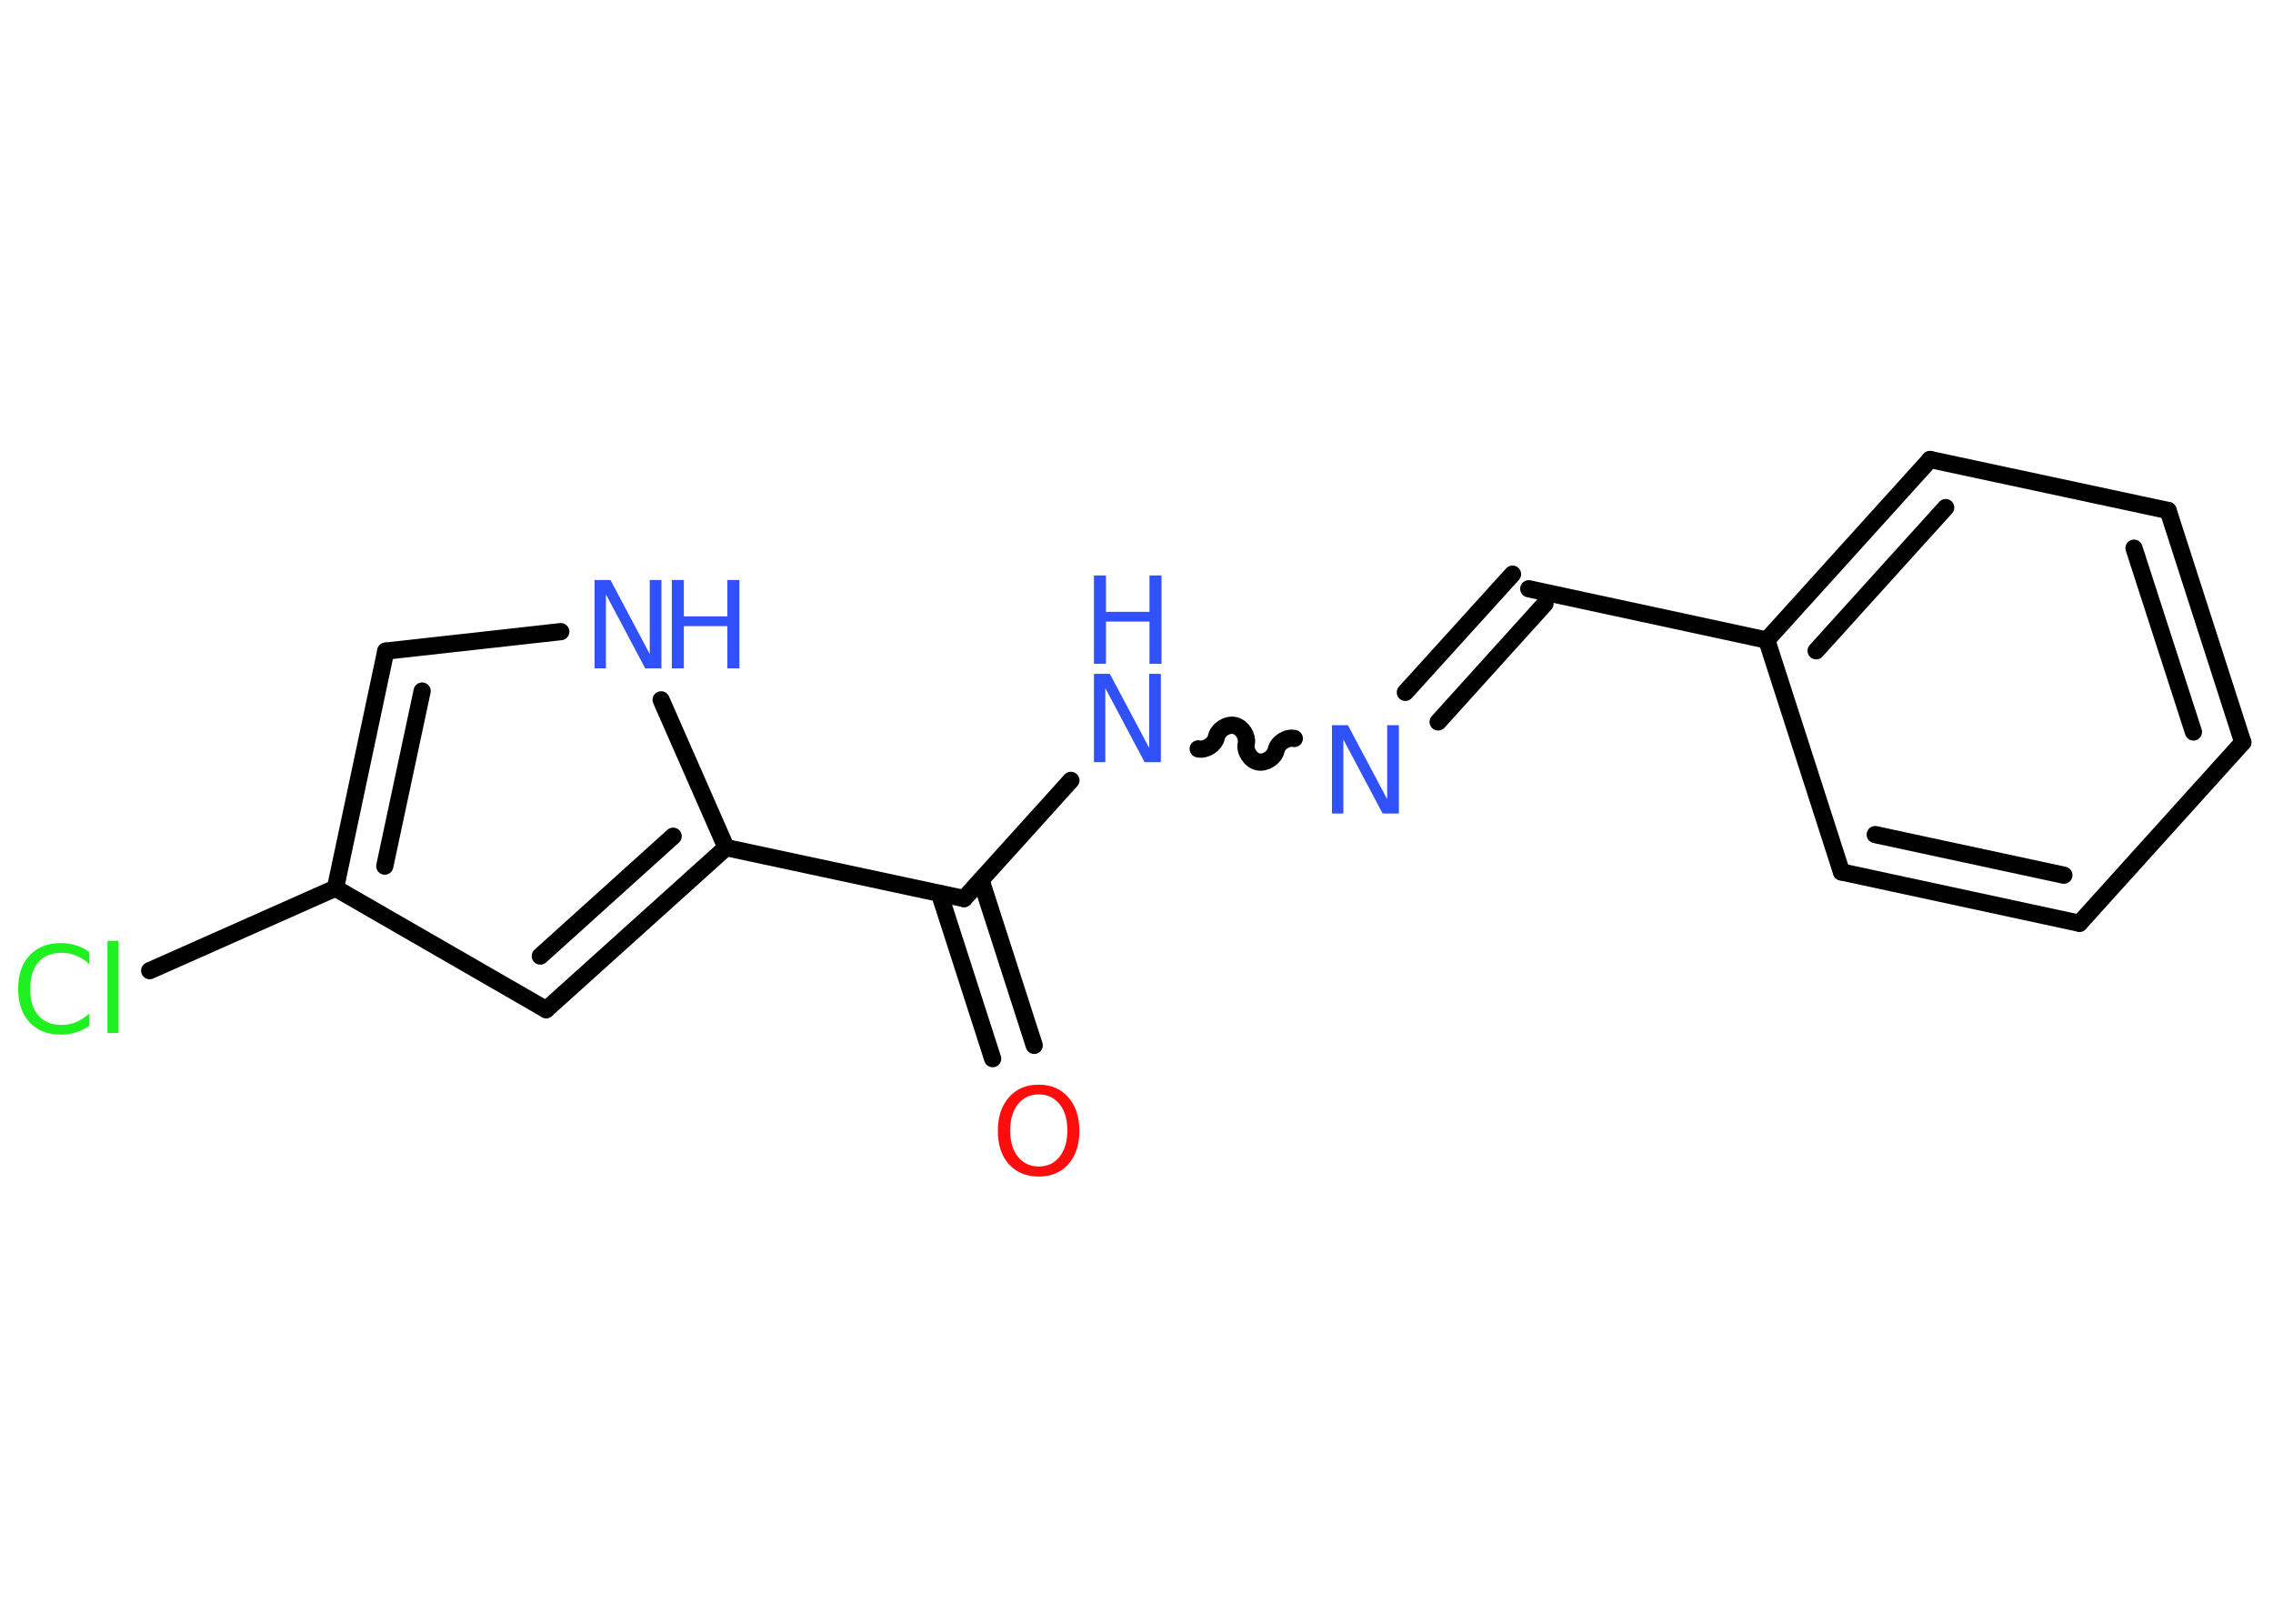 <?xml version='1.0' encoding='UTF-8'?>
<!DOCTYPE svg PUBLIC "-//W3C//DTD SVG 1.1//EN" "http://www.w3.org/Graphics/SVG/1.1/DTD/svg11.dtd">
<svg version='1.2' xmlns='http://www.w3.org/2000/svg' xmlns:xlink='http://www.w3.org/1999/xlink' width='70.0mm' height='50.0mm' viewBox='0 0 70.0 50.0'>
  <desc>Generated by the Chemistry Development Kit (http://github.com/cdk)</desc>
  <g stroke-linecap='round' stroke-linejoin='round' stroke='#000000' stroke-width='.53' fill='#3050F8'>
    <rect x='.0' y='.0' width='70.0' height='50.0' fill='#FFFFFF' stroke='none'/>
    <g id='mol1' class='mol'>
      <g id='mol1bnd1' class='bond'>
        <line x1='30.57' y1='32.6' x2='28.93' y2='27.51'/>
        <line x1='31.85' y1='32.19' x2='30.21' y2='27.1'/>
      </g>
      <line id='mol1bnd2' class='bond' x1='29.69' y1='27.67' x2='32.98' y2='24.03'/>
      <path id='mol1bnd3' class='bond' d='M39.86 22.74c-.23 -.05 -.51 .13 -.56 .36c-.05 .23 -.33 .41 -.56 .36c-.23 -.05 -.41 -.33 -.36 -.56c.05 -.23 -.13 -.51 -.36 -.56c-.23 -.05 -.51 .13 -.56 .36c-.05 .23 -.33 .41 -.56 .36' fill='none' stroke='#000000' stroke-width='.53'/>
      <g id='mol1bnd4' class='bond'>
        <line x1='43.28' y1='21.32' x2='46.58' y2='17.68'/>
        <line x1='44.29' y1='22.23' x2='47.58' y2='18.59'/>
      </g>
      <line id='mol1bnd5' class='bond' x1='47.08' y1='18.13' x2='54.41' y2='19.71'/>
      <g id='mol1bnd6' class='bond'>
        <line x1='59.44' y1='14.15' x2='54.41' y2='19.71'/>
        <line x1='59.92' y1='15.63' x2='55.93' y2='20.04'/>
      </g>
      <line id='mol1bnd7' class='bond' x1='59.44' y1='14.15' x2='66.77' y2='15.72'/>
      <g id='mol1bnd8' class='bond'>
        <line x1='69.07' y1='22.86' x2='66.77' y2='15.72'/>
        <line x1='67.55' y1='22.54' x2='65.72' y2='16.88'/>
      </g>
      <line id='mol1bnd9' class='bond' x1='69.07' y1='22.86' x2='64.04' y2='28.43'/>
      <g id='mol1bnd10' class='bond'>
        <line x1='56.71' y1='26.85' x2='64.04' y2='28.43'/>
        <line x1='57.75' y1='25.7' x2='63.56' y2='26.95'/>
      </g>
      <line id='mol1bnd11' class='bond' x1='54.41' y1='19.71' x2='56.71' y2='26.85'/>
      <line id='mol1bnd12' class='bond' x1='29.69' y1='27.67' x2='22.36' y2='26.1'/>
      <g id='mol1bnd13' class='bond'>
        <line x1='16.82' y1='31.09' x2='22.36' y2='26.1'/>
        <line x1='16.64' y1='29.44' x2='20.73' y2='25.75'/>
      </g>
      <line id='mol1bnd14' class='bond' x1='16.82' y1='31.09' x2='10.33' y2='27.35'/>
      <line id='mol1bnd15' class='bond' x1='10.33' y1='27.35' x2='4.61' y2='29.89'/>
      <g id='mol1bnd16' class='bond'>
        <line x1='11.88' y1='20.05' x2='10.33' y2='27.35'/>
        <line x1='13.0' y1='21.28' x2='11.85' y2='26.67'/>
      </g>
      <line id='mol1bnd17' class='bond' x1='11.88' y1='20.05' x2='17.27' y2='19.45'/>
      <line id='mol1bnd18' class='bond' x1='22.36' y1='26.1' x2='20.36' y2='21.55'/>
      <path id='mol1atm1' class='atom' d='M31.99 33.7q-.4 .0 -.64 .3q-.24 .3 -.24 .81q.0 .52 .24 .81q.24 .3 .64 .3q.4 .0 .64 -.3q.24 -.3 .24 -.81q.0 -.52 -.24 -.81q-.24 -.3 -.64 -.3zM31.99 33.4q.57 .0 .91 .39q.34 .39 .34 1.03q.0 .65 -.34 1.03q-.34 .38 -.91 .38q-.57 .0 -.92 -.38q-.34 -.38 -.34 -1.03q.0 -.64 .34 -1.03q.34 -.39 .92 -.39z' stroke='none' fill='#FF0D0D'/>
      <g id='mol1atm3' class='atom'>
        <path d='M33.69 20.75h.49l1.21 2.28v-2.28h.36v2.72h-.5l-1.21 -2.28v2.28h-.35v-2.72z' stroke='none'/>
        <path d='M33.69 17.72h.37v1.12h1.34v-1.12h.37v2.72h-.37v-1.3h-1.34v1.3h-.37v-2.72z' stroke='none'/>
      </g>
      <path id='mol1atm4' class='atom' d='M41.02 22.33h.49l1.21 2.28v-2.28h.36v2.72h-.5l-1.21 -2.28v2.28h-.35v-2.72z' stroke='none'/>
      <path id='mol1atm15' class='atom' d='M2.75 29.3v.39q-.19 -.18 -.4 -.26q-.21 -.09 -.45 -.09q-.47 .0 -.72 .29q-.25 .29 -.25 .82q.0 .54 .25 .82q.25 .29 .72 .29q.24 .0 .45 -.09q.21 -.09 .4 -.26v.38q-.19 .13 -.41 .2q-.22 .07 -.46 .07q-.62 .0 -.97 -.38q-.35 -.38 -.35 -1.03q.0 -.66 .35 -1.03q.35 -.38 .97 -.38q.24 .0 .46 .07q.22 .07 .41 .2zM3.31 28.97h.34v2.84h-.34v-2.84z' stroke='none' fill='#1FF01F'/>
      <g id='mol1atm17' class='atom'>
        <path d='M18.31 17.86h.49l1.21 2.28v-2.28h.36v2.72h-.5l-1.21 -2.28v2.28h-.35v-2.72z' stroke='none'/>
        <path d='M20.69 17.86h.37v1.12h1.34v-1.12h.37v2.72h-.37v-1.3h-1.34v1.3h-.37v-2.72z' stroke='none'/>
      </g>
    </g>
  </g>
</svg>

